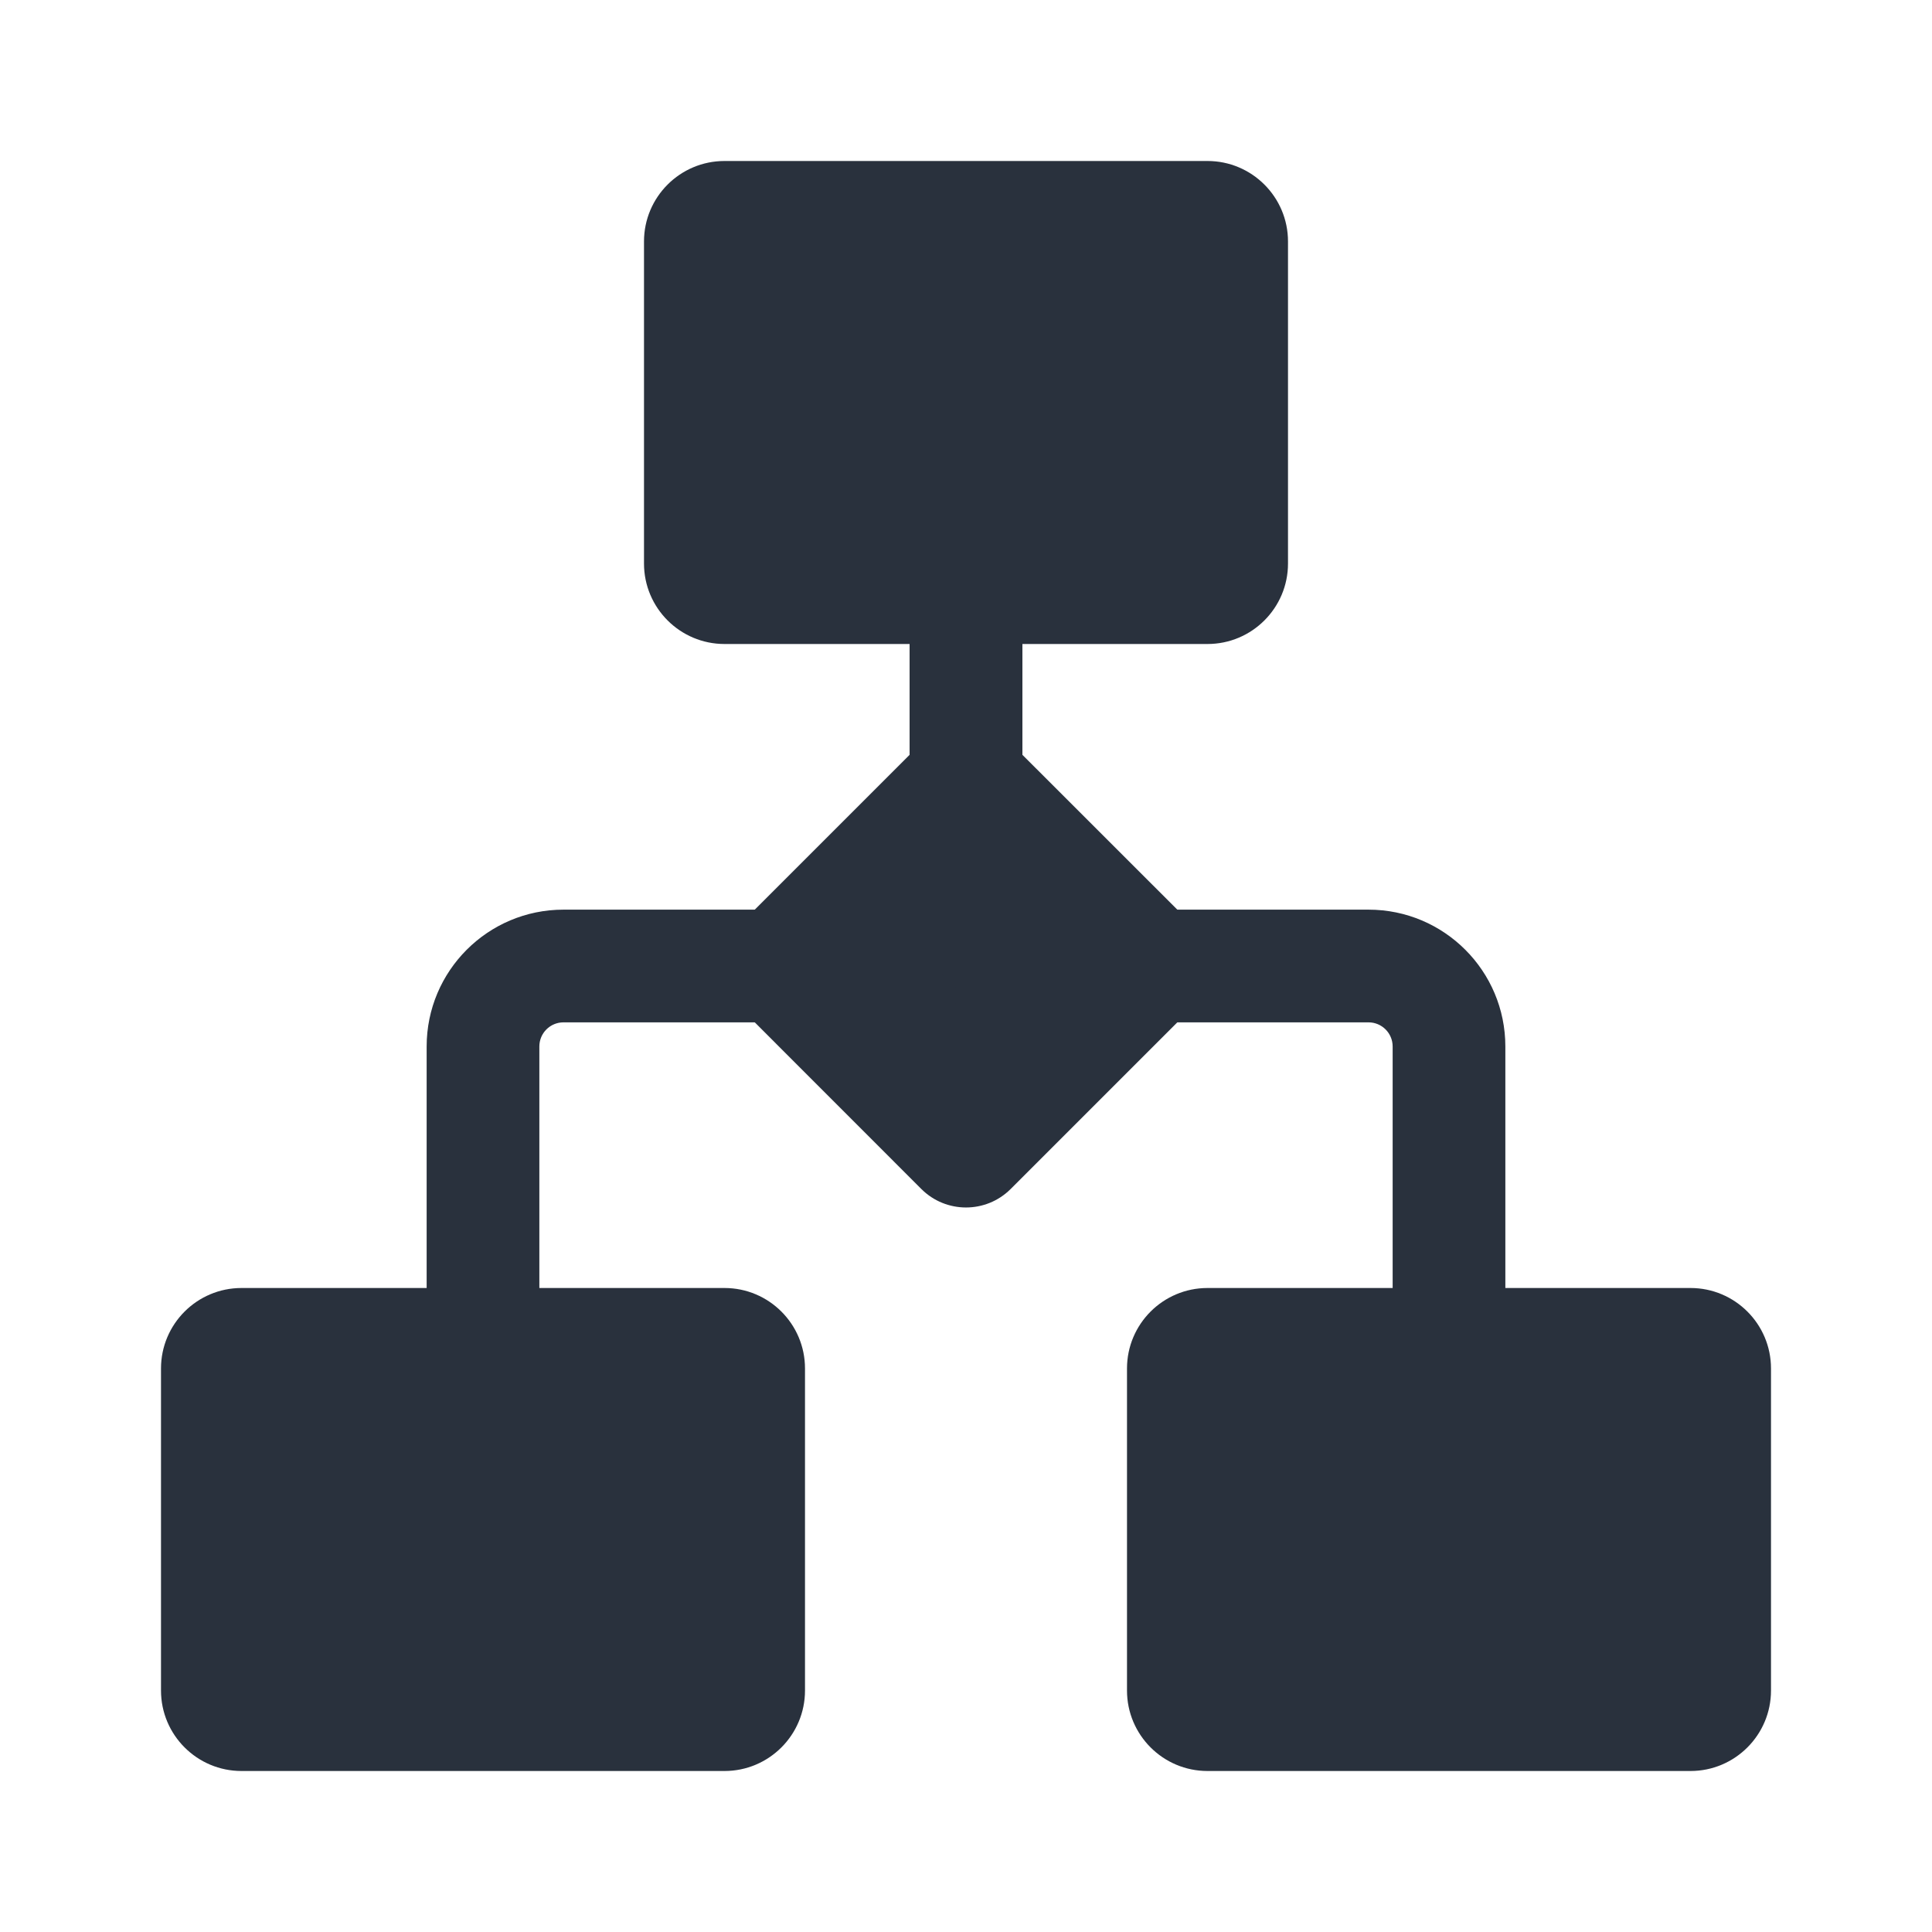 <svg width="24" height="24" viewBox="0 0 24 24" fill="none" xmlns="http://www.w3.org/2000/svg">
<path d="M8 3C8 2.448 8.448 2 9 2H15C15.552 2 16 2.448 16 3V7C16 7.552 15.552 8 15 8H9C8.448 8 8 7.552 8 7V3Z" fill="#29313D"/>
<path d="M9.23 12.554C8.924 12.248 8.924 11.752 9.23 11.446L11.446 9.23C11.752 8.924 12.248 8.924 12.554 9.23L14.771 11.446C15.076 11.752 15.076 12.248 14.771 12.554L12.554 14.771C12.248 15.076 11.752 15.076 11.446 14.771L9.23 12.554Z" fill="#29313D"/>
<path fill-rule="evenodd" clip-rule="evenodd" d="M11.3 11V6H12.7V11C12.7 11.939 11.939 12.7 11 12.7H7C6.834 12.7 6.7 12.834 6.7 13V17H5.3V13C5.3 12.061 6.061 11.3 7 11.3H11C11.166 11.3 11.3 11.166 11.3 11Z" fill="#29313D"/>
<path d="M2 17C2 16.448 2.448 16 3 16H9C9.552 16 10 16.448 10 17V21C10 21.552 9.552 22 9 22H3C2.448 22 2 21.552 2 21V17Z" fill="#29313D"/>
<path d="M14 17C14 16.448 14.448 16 15 16H21C21.552 16 22 16.448 22 17V21C22 21.552 21.552 22 21 22H15C14.448 22 14 21.552 14 21V17Z" fill="#29313D"/>
<path fill-rule="evenodd" clip-rule="evenodd" d="M11.3 11V7H12.7V11C12.7 11.166 12.834 11.3 13 11.3H17C17.939 11.3 18.7 12.061 18.7 13V17H17.3V13C17.3 12.834 17.166 12.7 17 12.7H13C12.061 12.7 11.3 11.939 11.3 11Z" fill="#29313D"/>
</svg>
